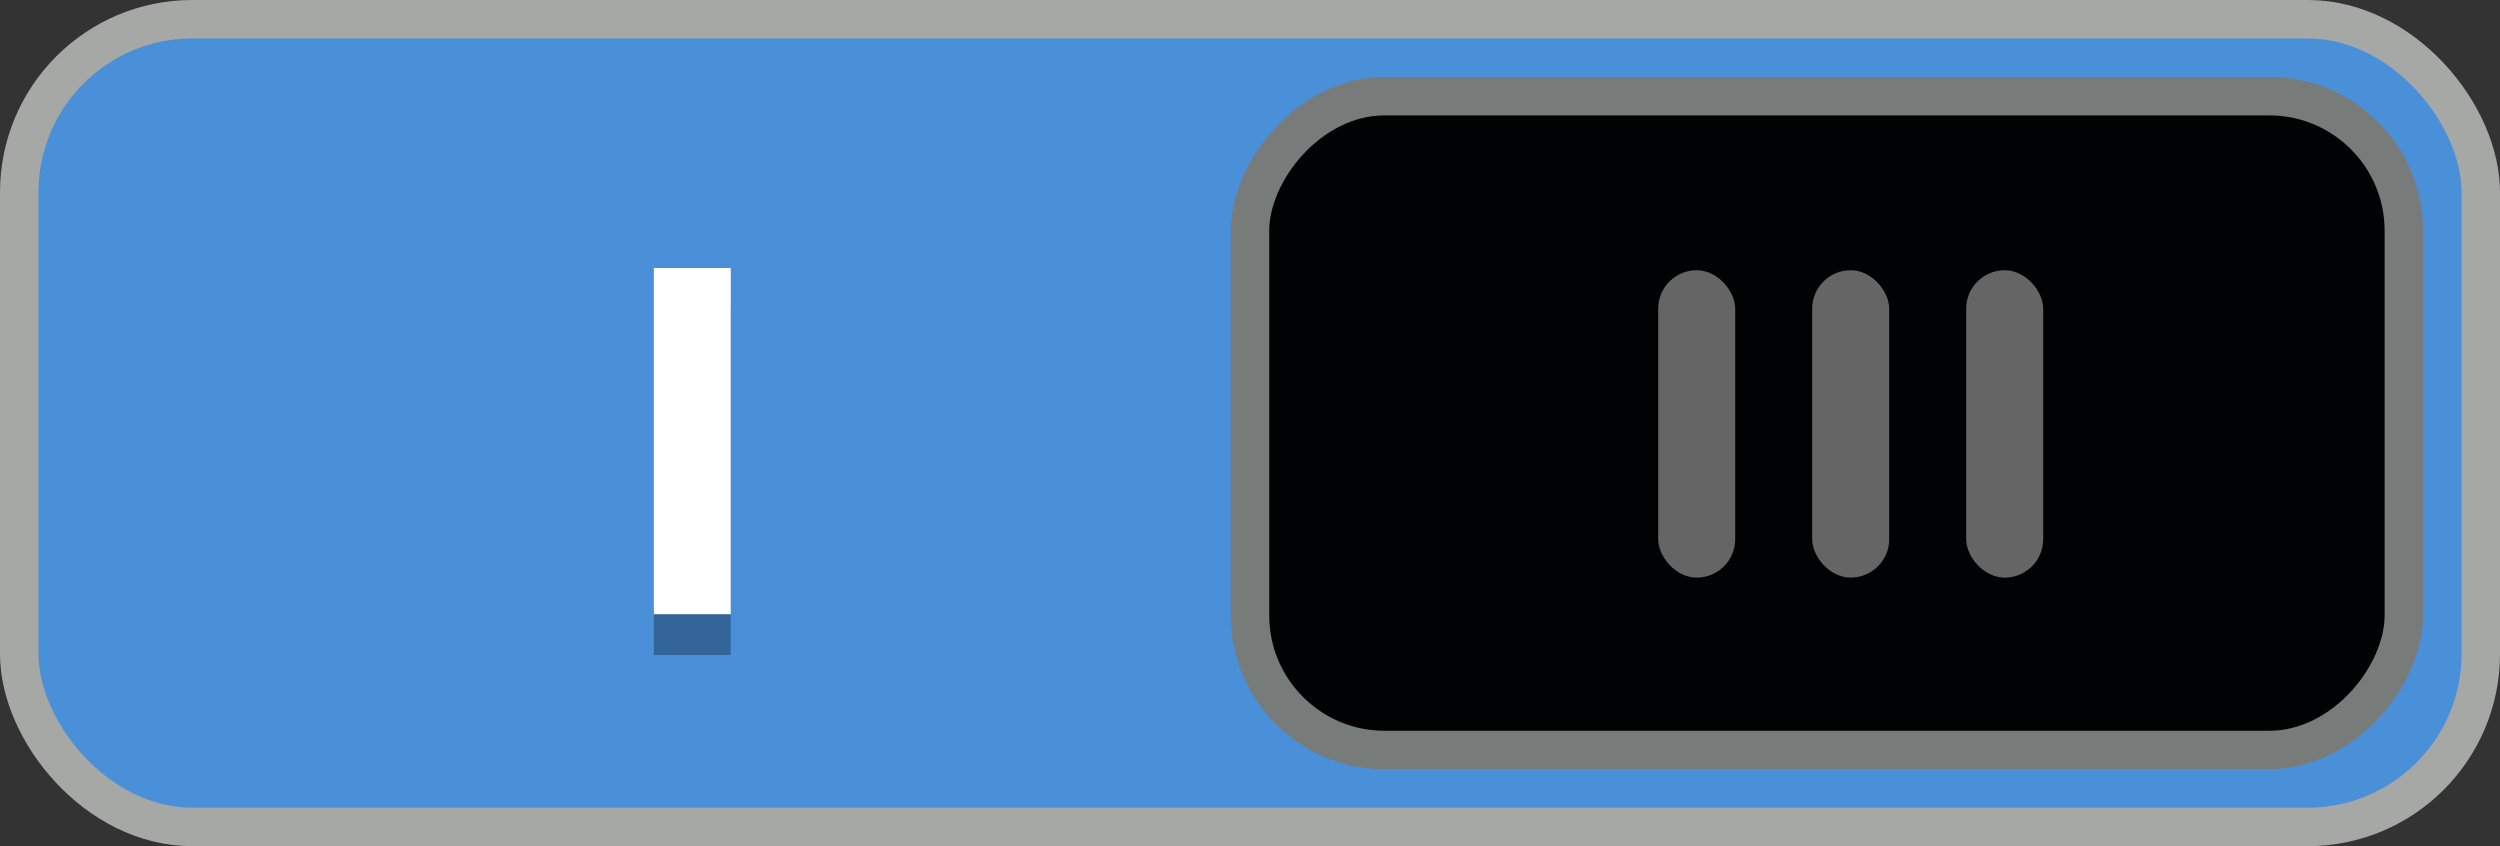 <?xml version="1.0" encoding="UTF-8" standalone="no"?>
<!-- Created with Inkscape (http://www.inkscape.org/) -->

<svg
   xmlns:dc="http://purl.org/dc/elements/1.1/"
   xmlns:cc="http://creativecommons.org/ns#"
   xmlns:rdf="http://www.w3.org/1999/02/22-rdf-syntax-ns#"
   xmlns:svg="http://www.w3.org/2000/svg"
   xmlns="http://www.w3.org/2000/svg"
   xmlns:xlink="http://www.w3.org/1999/xlink"
   xmlns:sodipodi="http://sodipodi.sourceforge.net/DTD/sodipodi-0.dtd"
   xmlns:inkscape="http://www.inkscape.org/namespaces/inkscape"
   sodipodi:docname="toggle-on-intl.svg"
   inkscape:version="0.48.4 r9939"
   version="1.1"
   id="svg3199"
   height="22"
   width="65">
  <rect width="100%" height="100%" fill="#333333" stroke="none"/>
  <defs
     id="defs3201">
    <inkscape:perspective
       sodipodi:type="inkscape:persp3d"
       inkscape:vp_x="0 : 526.18109 : 1"
       inkscape:vp_y="0 : 1000 : 0"
       inkscape:vp_z="744.09448 : 526.18109 : 1"
       inkscape:persp3d-origin="372.04724 : 350.78739 : 1"
       id="perspective3207" />
    <inkscape:perspective
       id="perspective3187"
       inkscape:persp3d-origin="0.5 : 0.33333333 : 1"
       inkscape:vp_z="1 : 0.5 : 1"
       inkscape:vp_y="0 : 1000 : 0"
       inkscape:vp_x="0 : 0.5 : 1"
       sodipodi:type="inkscape:persp3d" />
    <inkscape:path-effect
       is_visible="true"
       id="path-effect62989-8-0"
       effect="spiro" />
    <linearGradient
       inkscape:collect="always"
       xlink:href="#linearGradient62852-6-5"
       id="linearGradient3010"
       gradientUnits="userSpaceOnUse"
       gradientTransform="matrix(0.857,0,0,0.81,-244.29,162.833)"
       x1="740"
       y1="486.105"
       x2="740"
       y2="505.32" />
    <linearGradient
       id="linearGradient62852-6-5">
      <stop
         id="stop62854-6-7"
         offset="0"
         style="stop-color:#000000;stop-opacity:1;" />
      <stop
         style="stop-color:#eeeeec;stop-opacity:1"
         offset="0.977"
         id="stop62858-8-0" />
      <stop
         id="stop62860-5-3"
         offset="1"
         style="stop-color:#f5f5f4;stop-opacity:1" />
    </linearGradient>
    <linearGradient
       inkscape:collect="always"
       xlink:href="#linearGradient62991-9-6"
       id="linearGradient3013"
       gradientUnits="userSpaceOnUse"
       gradientTransform="matrix(1.307,0,0,1,-197.647,30)"
       x1="702.59"
       y1="484.494"
       x2="702.59"
       y2="507.427" />
    <linearGradient
       inkscape:collect="always"
       id="linearGradient62991-9-6">
      <stop
         style="stop-color:#589fe9;stop-opacity:1"
         offset="0"
         id="stop62993-6-9" />
      <stop
         style="stop-color:#a3cefe;stop-opacity:1"
         offset="1"
         id="stop62995-1-6" />
    </linearGradient>
    <linearGradient
       inkscape:collect="always"
       xlink:href="#linearGradient62852-6-5"
       id="linearGradient3842"
       gradientUnits="userSpaceOnUse"
       gradientTransform="matrix(0.857,0,0,0.81,-244.29,162.833)"
       x1="740"
       y1="486.105"
       x2="740"
       y2="505.32" />
    <linearGradient
       inkscape:collect="always"
       xlink:href="#linearGradient62852-6-5"
       id="linearGradient3783"
       gradientUnits="userSpaceOnUse"
       gradientTransform="matrix(0.857,0,0,0.81,-244.29,130.833)"
       x1="740"
       y1="486.105"
       x2="740"
       y2="505.32" />
    <linearGradient
       inkscape:collect="always"
       xlink:href="#linearGradient62852-6-5"
       id="linearGradient3784"
       gradientUnits="userSpaceOnUse"
       gradientTransform="matrix(0.857,0,0,0.81,-244.29,-933.891)"
       x1="740"
       y1="486.105"
       x2="740"
       y2="505.32" />
  </defs>
  <sodipodi:namedview
     id="base"
     pagecolor="#ffffff"
     bordercolor="#666666"
     borderopacity="1.0"
     inkscape:pageopacity="0.0"
     inkscape:pageshadow="2"
     inkscape:zoom="8"
     inkscape:cx="8.4709358"
     inkscape:cy="14.063461"
     inkscape:document-units="px"
     inkscape:current-layer="layer1"
     showgrid="false"
     inkscape:window-width="1522"
     inkscape:window-height="840"
     inkscape:window-x="78"
     inkscape:window-y="27"
     inkscape:window-maximized="1"
     inkscape:snap-global="true">
    <inkscape:grid
       type="xygrid"
       id="grid3005" />
  </sodipodi:namedview>
  <g
     inkscape:label="Layer 1"
     inkscape:groupmode="layer"
     id="layer1"
     transform="translate(-342.5,-521.362)">
    <g
       id="g3788">
      <rect
         style="fill:#4a90d9;fill-opacity:1;stroke:#a6a8a6;stroke-width:1;stroke-linecap:round;stroke-miterlimit:4;stroke-opacity:1;stroke-dasharray:none;display:inline"
         id="rect62935"
         width="64"
         height="21"
         x="343"
         y="521.862"
         rx="4.5"
         ry="4.5" />
      <rect
         style="fill:#000000;fill-opacity:0.984;stroke:#777b7a;stroke-width:1;stroke-linecap:round;stroke-miterlimit:4;stroke-opacity:1;stroke-dasharray:none;display:inline"
         id="rect62937"
         width="30"
         height="17"
         x="375"
         y="-540.862"
         rx="3.5"
         ry="3.5"
         transform="scale(1,-1)" />
      <g
         transform="matrix(1.001,0,0,0.999,-310.082,36.88)"
         id="g62939"
         style="display:inline">
        <rect
           ry="1"
           rx="1"
           y="492"
           x="695"
           height="8"
           width="2"
           id="rect62941"
           style="fill:#ffffff;fill-opacity:0.392;stroke:none;display:inline" />
        <rect
           ry="1"
           rx="1"
           y="492"
           x="699"
           height="8"
           width="2"
           id="rect62943"
           style="fill:#ffffff;fill-opacity:0.392;stroke:none;display:inline" />
        <rect
           ry="1"
           rx="1"
           y="492"
           x="703"
           height="8"
           width="2"
           id="rect62945"
           style="fill:#ffffff;fill-opacity:0.392;stroke:none;display:inline" />
      </g>
      <path
         style="opacity:0.3;color:#000000;fill:none;stroke:#000000;stroke-width:2;stroke-linecap:square;stroke-linejoin:miter;stroke-miterlimit:4;stroke-opacity:1;stroke-dasharray:none;marker:none;visibility:visible;display:inline;overflow:visible;enable-background:accumulate"
         d="m 360.5,530.393 0,7"
         id="path4444"
         inkscape:connector-curvature="0" />
      <path
         inkscape:connector-curvature="0"
         id="path3922"
         d="m 360.5,529.331 0,7"
         style="fill:none;stroke:#ffffff;stroke-width:2;stroke-linecap:square;stroke-linejoin:miter;stroke-miterlimit:4;stroke-opacity:1;stroke-dasharray:none;display:inline" />
    </g>
  </g>
</svg>
